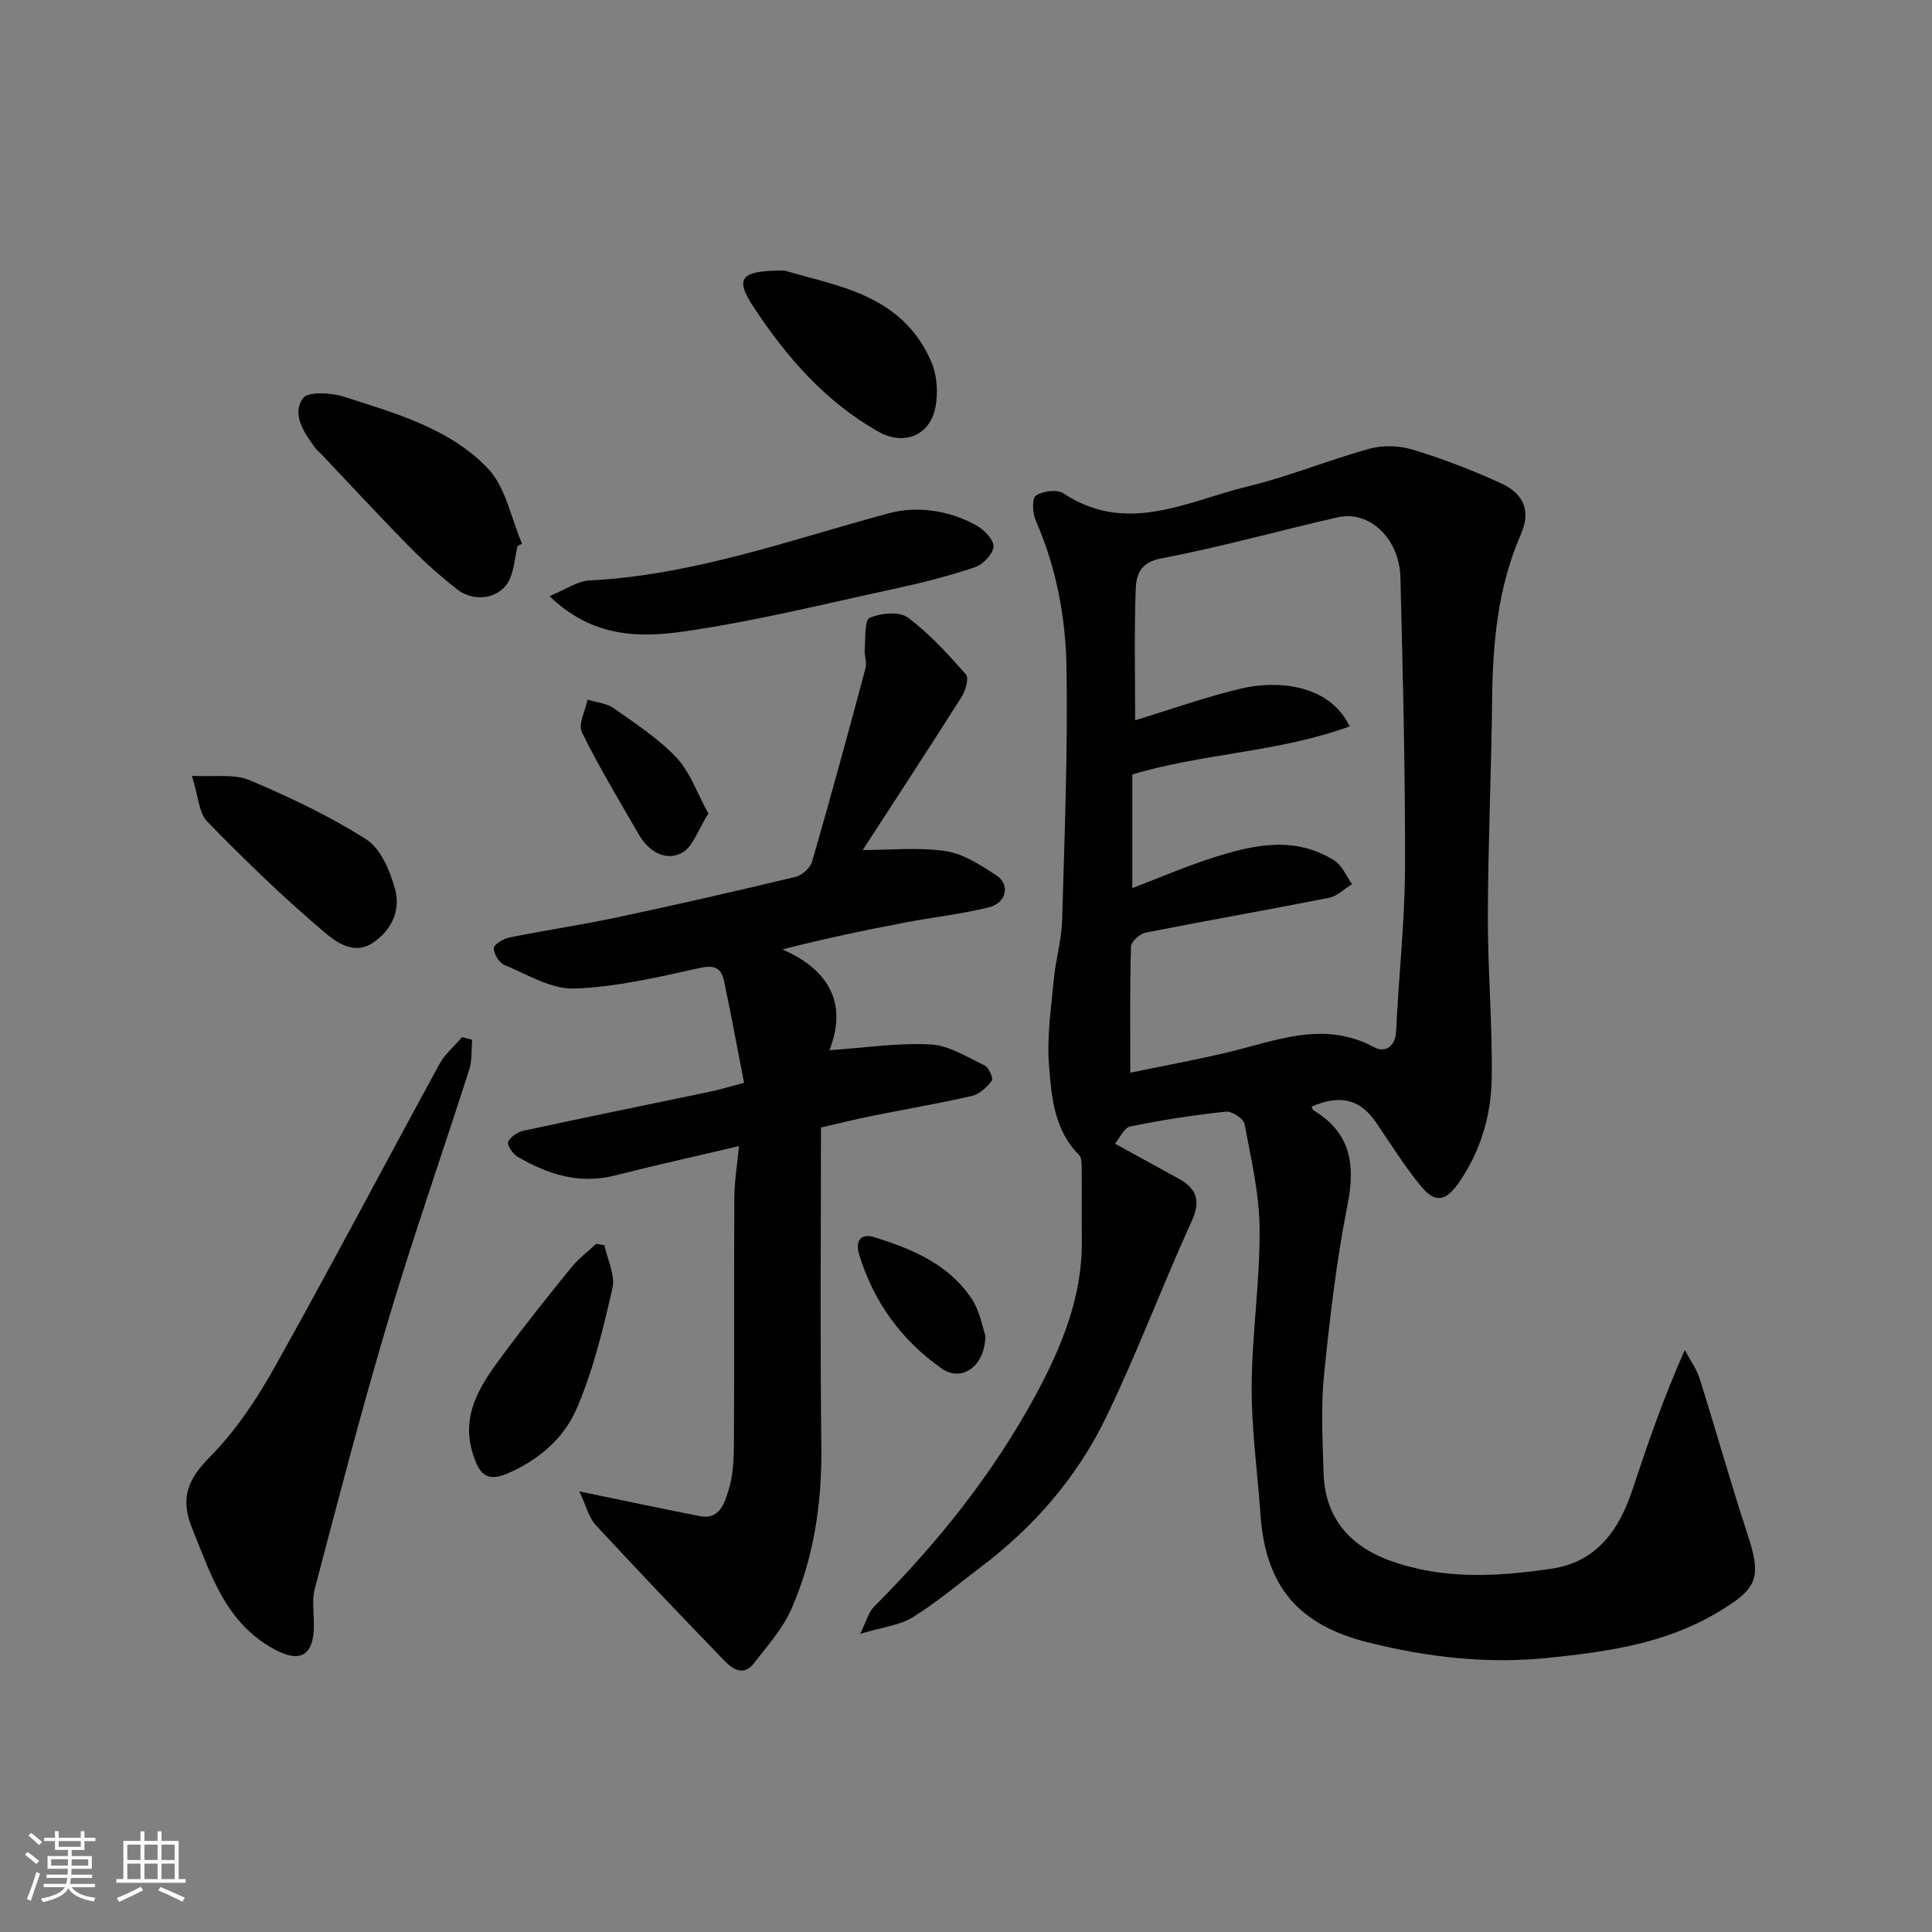 <svg enable-background="new 0 0 400 400" viewBox="0 0 400 400" xmlns="http://www.w3.org/2000/svg"><rect x="0" y="0" width="400" height="400" fill="#808080" stroke="none"/><g fill="#010100"><path d="m271.55 229.1c.13.27.19.65.4.78 7.66 4.61 8.71 11.13 7.05 19.51-2.31 11.69-3.7 23.59-4.89 35.46-.66 6.63-.27 13.39-.08 20.09.25 8.97 5.11 14.99 13.6 18.11 11.06 4.06 22.32 3.39 33.58 1.74 9.4-1.38 14.03-8.05 16.81-16.47 3.11-9.4 6.34-18.77 10.79-28.8 1.05 1.97 2.43 3.83 3.09 5.93 3.33 10.52 6.28 21.16 9.73 31.64 3.16 9.62 2.52 11.69-6.23 16.86-10.73 6.34-22.46 8-34.62 9.27-12.84 1.34-25.11-.08-37.46-3.16-14.39-3.58-21.28-11.49-22.34-26.39-.63-8.87-1.88-17.73-1.84-26.59.06-10.87 1.73-21.74 1.65-32.61-.05-7.28-1.77-14.58-3.13-21.79-.21-1.09-2.61-2.66-3.83-2.53-6.65.72-13.28 1.73-19.83 3.08-1.3.27-2.21 2.45-3.14 3.56 4.68 2.57 8.92 4.89 13.14 7.22 3.78 2.09 4.68 4.58 2.69 8.91-6.16 13.48-11.32 27.43-17.8 40.74-5.95 12.24-14.82 22.45-25.75 30.73-4.69 3.55-9.22 7.38-14.2 10.47-2.65 1.65-6.11 1.99-10.85 3.41 1.31-2.65 1.73-4.49 2.86-5.61 13.18-13.2 24.78-27.68 33.61-44.09 5.24-9.74 9.53-20.1 9.42-31.6-.05-5.02.02-10.05-.03-15.07-.01-.95.01-2.24-.56-2.8-5.19-5.2-5.7-12.1-6.21-18.66-.46-5.86.46-11.85 1.01-17.75.38-4.06 1.59-8.07 1.71-12.13.5-17.43 1.19-34.87.91-52.29-.17-10.41-2.09-20.75-6.37-30.49-.67-1.52-.81-4.61.01-5.16 1.44-.95 4.39-1.37 5.7-.49 13.2 8.76 25.75 1.56 38.33-1.46 8.52-2.05 16.7-5.48 25.16-7.79 2.8-.76 6.23-.61 9.02.26 6.19 1.91 12.3 4.24 18.19 6.96 4.74 2.19 6.1 5.8 4.04 10.51-4.78 10.93-5.83 22.4-5.96 34.12-.16 14.94-.84 29.87-.89 44.8-.03 11.27.98 22.54.8 33.8-.12 7.7-2.33 15.11-6.85 21.59-2.66 3.81-4.84 4.23-7.75.72-3.42-4.14-6.27-8.75-9.31-13.19-3.28-4.86-7.39-5.91-13.38-3.35zm-37.54-7.01c7.11-1.47 13.68-2.67 20.15-4.21 10.05-2.39 19.91-6.7 30.36-1.05 2.1 1.14 4.38.04 4.54-3.39.5-11.21 1.79-22.4 1.83-33.6.07-20.09-.44-40.19-.95-60.28-.2-8.09-6.44-13.94-12.96-12.46-12.21 2.77-24.28 6.18-36.56 8.51-4.62.88-5.2 3.66-5.3 6.75-.29 8.96-.1 17.94-.1 26.77 7.48-2.28 14.67-4.87 22.07-6.6 7.15-1.68 18.11-1 22.34 7.86-14.74 5.39-30.56 5.58-44.99 9.96v23.52c5.71-2.18 10.94-4.43 16.33-6.18 8.52-2.76 17.2-4.77 25.52.49 1.6 1.01 2.45 3.22 3.65 4.88-1.6.97-3.09 2.49-4.82 2.83-12.63 2.5-25.31 4.7-37.94 7.2-1.19.24-2.99 1.85-3.02 2.87-.25 8.62-.15 17.23-.15 26.13z"/><path d="m119.95 308.78c9.42 1.94 17.18 3.6 24.97 5.12 4.09.8 5.08-2.75 5.89-5.28.98-3.05 1.12-6.46 1.14-9.72.1-17-.01-34 .09-50.99.02-3.4.6-6.8.96-10.62-8.81 2.07-17.3 3.95-25.73 6.09-7.39 1.88-13.92-.28-20.15-3.91-.98-.57-2.2-2.45-1.91-3.07.5-1.06 2-2.04 3.25-2.31 12.89-2.79 25.82-5.41 38.73-8.11 1.88-.39 3.72-.97 6.86-1.8-1.38-7.07-2.67-14.08-4.14-21.05-.55-2.62-1.88-3.41-4.98-2.73-8.59 1.89-17.29 3.96-26.01 4.27-4.78.17-9.75-2.93-14.49-4.89-1.09-.45-2.23-2.32-2.18-3.48.04-.81 1.99-1.96 3.24-2.21 7.34-1.48 14.77-2.56 22.09-4.12 12.42-2.64 24.81-5.46 37.15-8.43 1.35-.32 3.04-1.88 3.42-3.2 3.83-13.26 7.46-26.59 11.03-39.92.34-1.26-.26-2.74-.15-4.09.18-2.25-.05-5.95 1.02-6.41 2.3-.99 6.13-1.38 7.89-.08 4.48 3.32 8.32 7.58 12.05 11.79.65.73-.06 3.33-.87 4.6-6.86 10.84-13.9 21.58-20.5 31.76 5.68 0 11.52-.61 17.14.22 3.67.54 7.23 2.88 10.47 4.98 2.98 1.93 2.19 5.75-1.52 6.67-5.68 1.4-11.54 2.04-17.3 3.14-8.35 1.59-16.67 3.31-25.41 5.57 10.24 4.46 13.34 11.8 9.71 20.87 7.31-.5 14.18-1.57 20.97-1.2 3.82.21 7.59 2.63 11.22 4.38.85.41 1.79 2.68 1.44 3.14-1.03 1.34-2.55 2.78-4.12 3.14-6.82 1.57-13.73 2.74-20.59 4.12-3.48.7-6.93 1.56-10.66 2.41 0 22.12-.19 44.1.08 66.07.14 11.66-1.52 22.93-6.17 33.56-1.81 4.14-5.02 7.72-7.84 11.36-2.07 2.67-4.37 1.16-6.04-.57-8.99-9.3-17.93-18.65-26.71-28.16-1.4-1.54-1.92-3.91-3.34-6.91z"/><path d="m97.76 215.28c-.18 2.06.01 4.24-.61 6.16-5.55 17.35-11.59 34.55-16.8 52.01-5.48 18.37-10.3 36.95-15.18 55.5-.7 2.65-.04 5.64-.2 8.46-.31 5.65-3.16 6.77-8.18 4.05-10-5.42-13.02-15.22-16.92-24.78-2.6-6.36-1.16-10.25 3.57-15.02 5.32-5.37 9.7-11.94 13.42-18.59 11.64-20.8 22.73-41.9 34.15-62.81 1.13-2.07 3.08-3.69 4.65-5.52.7.18 1.4.36 2.1.54z"/><path d="m113.77 123.42c3.39-1.38 5.76-3.11 8.21-3.24 21.44-1.08 41.43-8.32 61.84-13.87 5.99-1.63 12.52-.69 18.21 2.4 1.64.89 3.71 2.97 3.66 4.43-.06 1.53-2.18 3.75-3.85 4.31-5.53 1.85-11.22 3.28-16.92 4.51-14.32 3.1-28.59 6.64-43.06 8.74-9.29 1.36-19.13 1.41-28.09-7.28z"/><path d="m107.13 113.08c-.49 2.22-.67 4.57-1.52 6.65-1.67 4.06-7.16 5.25-10.96 2.29-3.5-2.73-6.83-5.72-9.94-8.88-6.15-6.25-12.1-12.69-18.13-19.06-.46-.48-1.01-.89-1.39-1.43-2.24-3.12-4.85-6.82-2.46-10.21 1.01-1.43 5.81-1.15 8.45-.31 10.69 3.43 21.92 6.55 29.83 14.86 3.71 3.9 4.8 10.31 7.08 15.58-.32.18-.64.35-.96.51z"/><path d="m39.73 160.62c4.66.28 8.73-.45 11.92.9 8.33 3.52 16.6 7.43 24.2 12.28 3 1.92 4.91 6.53 5.95 10.3 1.2 4.35-.74 8.55-4.65 11.13-4.04 2.66-7.78-.36-10.26-2.46-8.38-7.11-16.3-14.79-23.97-22.66-1.78-1.82-1.85-5.28-3.19-9.49z"/><path d="m162.42 56.01c10.6 3.2 24.25 4.78 30.36 18.81 1.23 2.83 1.5 6.57.87 9.61-1.19 5.81-6.56 7.88-11.75 4.96-11.01-6.2-19.08-15.49-25.89-25.84-3.95-5.98-2.76-7.58 6.41-7.54z"/><path d="m125.14 257.81c.62 2.98 2.28 6.21 1.66 8.9-1.95 8.51-4.01 17.15-7.49 25.11-2.63 6.03-7.89 10.55-14.34 13.29-4.4 1.87-5.81-.23-7.01-3.92-2.77-8.53 1.78-14.78 6.36-20.96 4.48-6.04 9.19-11.93 13.93-17.77 1.49-1.84 3.43-3.31 5.17-4.94.57.11 1.14.2 1.72.29z"/><path d="m146.66 168.44c-2.15 3.35-3.21 6.98-5.52 8.16-3.47 1.77-6.88-.37-8.88-3.83-4.04-7-8.24-13.93-11.79-21.18-.81-1.65.72-4.46 1.18-6.73 1.8.55 3.89.71 5.36 1.74 4.52 3.18 9.27 6.27 13.03 10.24 2.81 2.96 4.22 7.24 6.62 11.6z"/><path d="m204.01 276.5c-.04 6.5-4.99 9.69-9.03 6.85-8.35-5.88-14.15-13.83-17.13-23.71-.87-2.9.52-4.31 3.13-3.5 7.82 2.42 15.41 5.58 20.16 12.71 1.74 2.6 2.28 6 2.87 7.65z"/></g><path d="m5.17 384 .55-.58c.85.61 1.65 1.24 2.4 1.87l-.59.64c-.83-.73-1.62-1.37-2.36-1.93m1.22 9.53-.82-.34c.71-1.76 1.37-3.64 1.98-5.63.24.13.5.25.76.36-.6 1.67-1.24 3.54-1.92 5.61m-.5-13.5.57-.54c.56.44 1.31 1.06 2.26 1.87l-.64.64c-.68-.66-1.41-1.32-2.19-1.97m3.25.46h2.24v-1.36h.77v1.36h4.57v-1.36h.76v1.36h2.28v.69h-2.28v1.84h-2.64v1.26h4.18v2.64h-4.21c0 .45-.02.86-.05 1.21h4.32v.69h-4.38c-.04.34-.1.75-.19 1.22h5.15v.69h-4.82c.87 1.19 2.51 1.92 4.93 2.19-.17.31-.3.57-.37.76-2.77-.49-4.52-1.41-5.26-2.76-.56 1.26-2.3 2.23-5.24 2.9-.12-.24-.26-.48-.43-.72 2.73-.55 4.38-1.34 4.96-2.38h-4.38v-.69h4.65c.1-.38.17-.79.21-1.22h-4.32v-.69h4.4c.03-.34.05-.75.05-1.21h-4.2v-2.64h4.23v-1.26h-2.69v-1.84h-2.24zm1.46 4.46v1.29h3.45c.01-.4.02-.57.01-.53v-.32-.45h-3.46zm1.55-2.59h4.57v-1.19h-4.57zm6.11 2.59h-3.42v.77c-.01.19-.01.37-.02.53h3.44z" fill="#fbfafc"/><path d="m32.63 379.16h.82v1.98h3.54v7.89h1.45v.78h-14.36v-.78h1.46v-7.89h3.54v-1.98h.82v1.98h2.73zm-3.49 11.48.5.73c-1.61.82-3.28 1.63-5 2.41-.13-.27-.28-.55-.44-.82 1.75-.72 3.4-1.49 4.94-2.32m-2.78-5.55h2.73v-3.18h-2.73zm0 3.95h2.73v-3.2h-2.73zm3.54-3.95h2.73v-3.18h-2.73zm0 3.95h2.73v-3.2h-2.73zm7.89 4.68c-1.84-.92-3.51-1.7-5.02-2.32l.45-.73c1.89.8 3.57 1.55 5.04 2.23zm-1.62-11.81h-2.73v3.18h2.73zm-2.73 7.13h2.73v-3.2h-2.73z" fill="#fbfafc"/></svg>